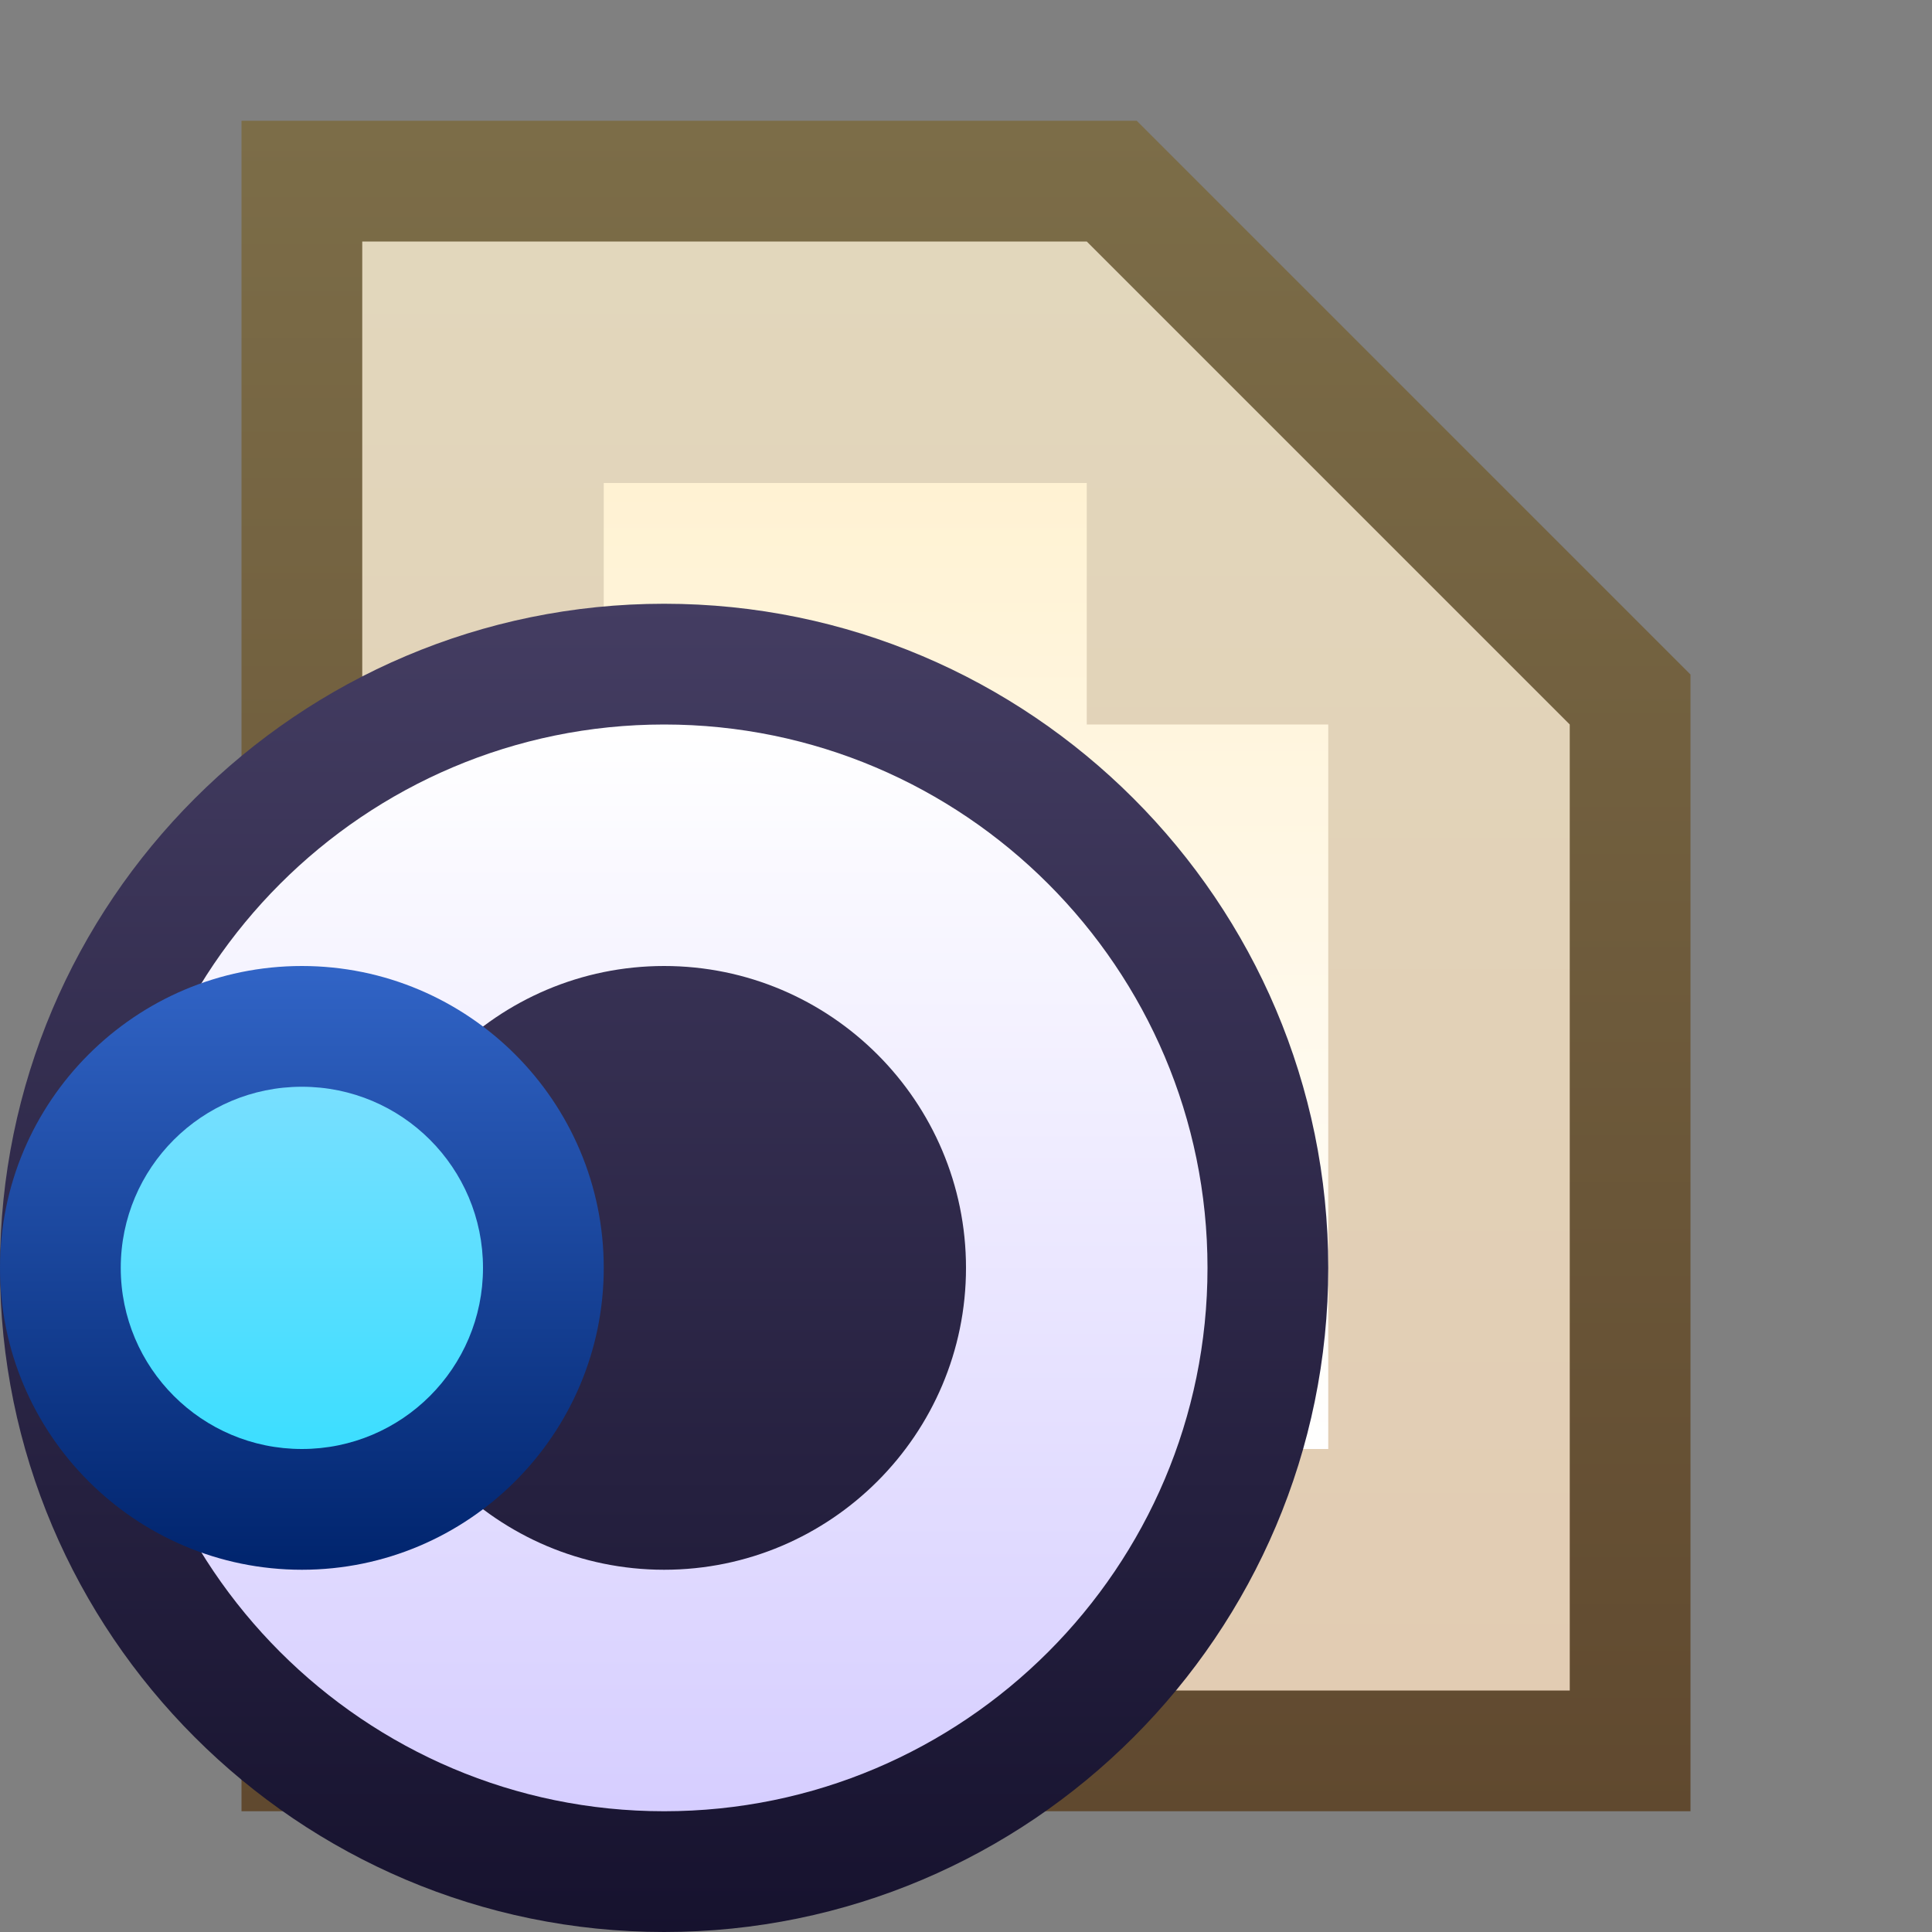 <svg ti:v='1' width='16' height='16' viewBox='0,0,16,16' xmlns='http://www.w3.org/2000/svg' xmlns:ti='urn:schemas-jetbrains-com:tisvg'><rect x="0" y="0" width="16" height="16" fill="#808080" stroke="none"/><g><path fill-rule='evenodd' d='M0,0L16,0L16,16L0,16Z' fill='#FFFFFF' opacity='0'/><linearGradient id='F1' x1='0.5' y1='0.003' x2='0.5' y2='1.003'><stop offset='0' stop-color='#7C6D48'/><stop offset='1' stop-color='#60492F'/></linearGradient><path fill-rule='evenodd' d='M2,1L2,15L14,15L14,5.586L9.414,1L2,1Z' fill='url(#F1)'/><linearGradient id='F2' x1='0.5' y1='0.004' x2='0.5' y2='1'><stop offset='0' stop-color='#E2D7BC'/><stop offset='1' stop-color='#E2CCB3'/></linearGradient><path fill-rule='evenodd' d='M3,2L3,14L13,14L13,6L9,2L3,2Z' fill='url(#F2)'/><linearGradient id='F3' x1='0.5' y1='0.012' x2='0.5' y2='1.006'><stop offset='0' stop-color='#FFF2D3'/><stop offset='1' stop-color='#FFFFFF'/></linearGradient><path fill-rule='evenodd' d='M5,4L5,12L11,12L11,6L9,6L9,4L5,4Z' fill='url(#F3)'/><linearGradient id='F4' x1='0.5' y1='2.77433E-06' x2='0.5' y2='1'><stop offset='0' stop-color='#443D62'/><stop offset='1' stop-color='#16122E'/></linearGradient><path fill-rule='evenodd' d='M0,10.5C0,13.532,2.468,16,5.5,16L5.5,16C8.532,16,11,13.532,11,10.5L11,10.5C11,7.467,8.532,5,5.5,5L5.5,5C2.468,5,0,7.467,0,10.5Z' fill='url(#F4)'/><linearGradient id='F5' x1='0.5' y1='3.39084E-06' x2='0.5' y2='1'><stop offset='0' stop-color='#FFFFFF'/><stop offset='1' stop-color='#D6CEFF'/></linearGradient><path fill-rule='evenodd' d='M1,10.5C1,12.982,3.019,15,5.5,15L5.5,15C7.982,15,10,12.982,10,10.5L10,10.5C10,8.019,7.982,6,5.5,6L5.5,6C3.019,6,1,8.019,1,10.5ZM3,10.5C3,9.122,4.122,8,5.5,8L5.5,8C6.879,8,8,9.122,8,10.5L8,10.5C8,11.878,6.879,13,5.5,13L5.5,13C4.122,13,3,11.878,3,10.5Z' fill='url(#F5)'/><linearGradient id='F6' x1='0.5' y1='6.10352E-06' x2='0.5' y2='1'><stop offset='0' stop-color='#3164C6'/><stop offset='1' stop-color='#00246D'/></linearGradient><path fill-rule='evenodd' d='M0,10.5C0,11.878,1.121,13,2.5,13L2.5,13C3.879,13,5,11.878,5,10.5L5,10.5C5,9.122,3.879,8,2.5,8L2.5,8C1.121,8,0,9.122,0,10.5Z' fill='url(#F6)'/><linearGradient id='F7' x1='0.5' y1='1.01725E-05' x2='0.5' y2='1'><stop offset='0' stop-color='#78DFFF'/><stop offset='1' stop-color='#3CDEFF'/></linearGradient><path fill-rule='evenodd' d='M1,10.5C1,11.328,1.672,12,2.5,12L2.5,12C3.329,12,4,11.328,4,10.5L4,10.5C4,9.671,3.329,9,2.5,9L2.5,9C1.672,9,1,9.671,1,10.5Z' fill='url(#F7)'/></g></svg>